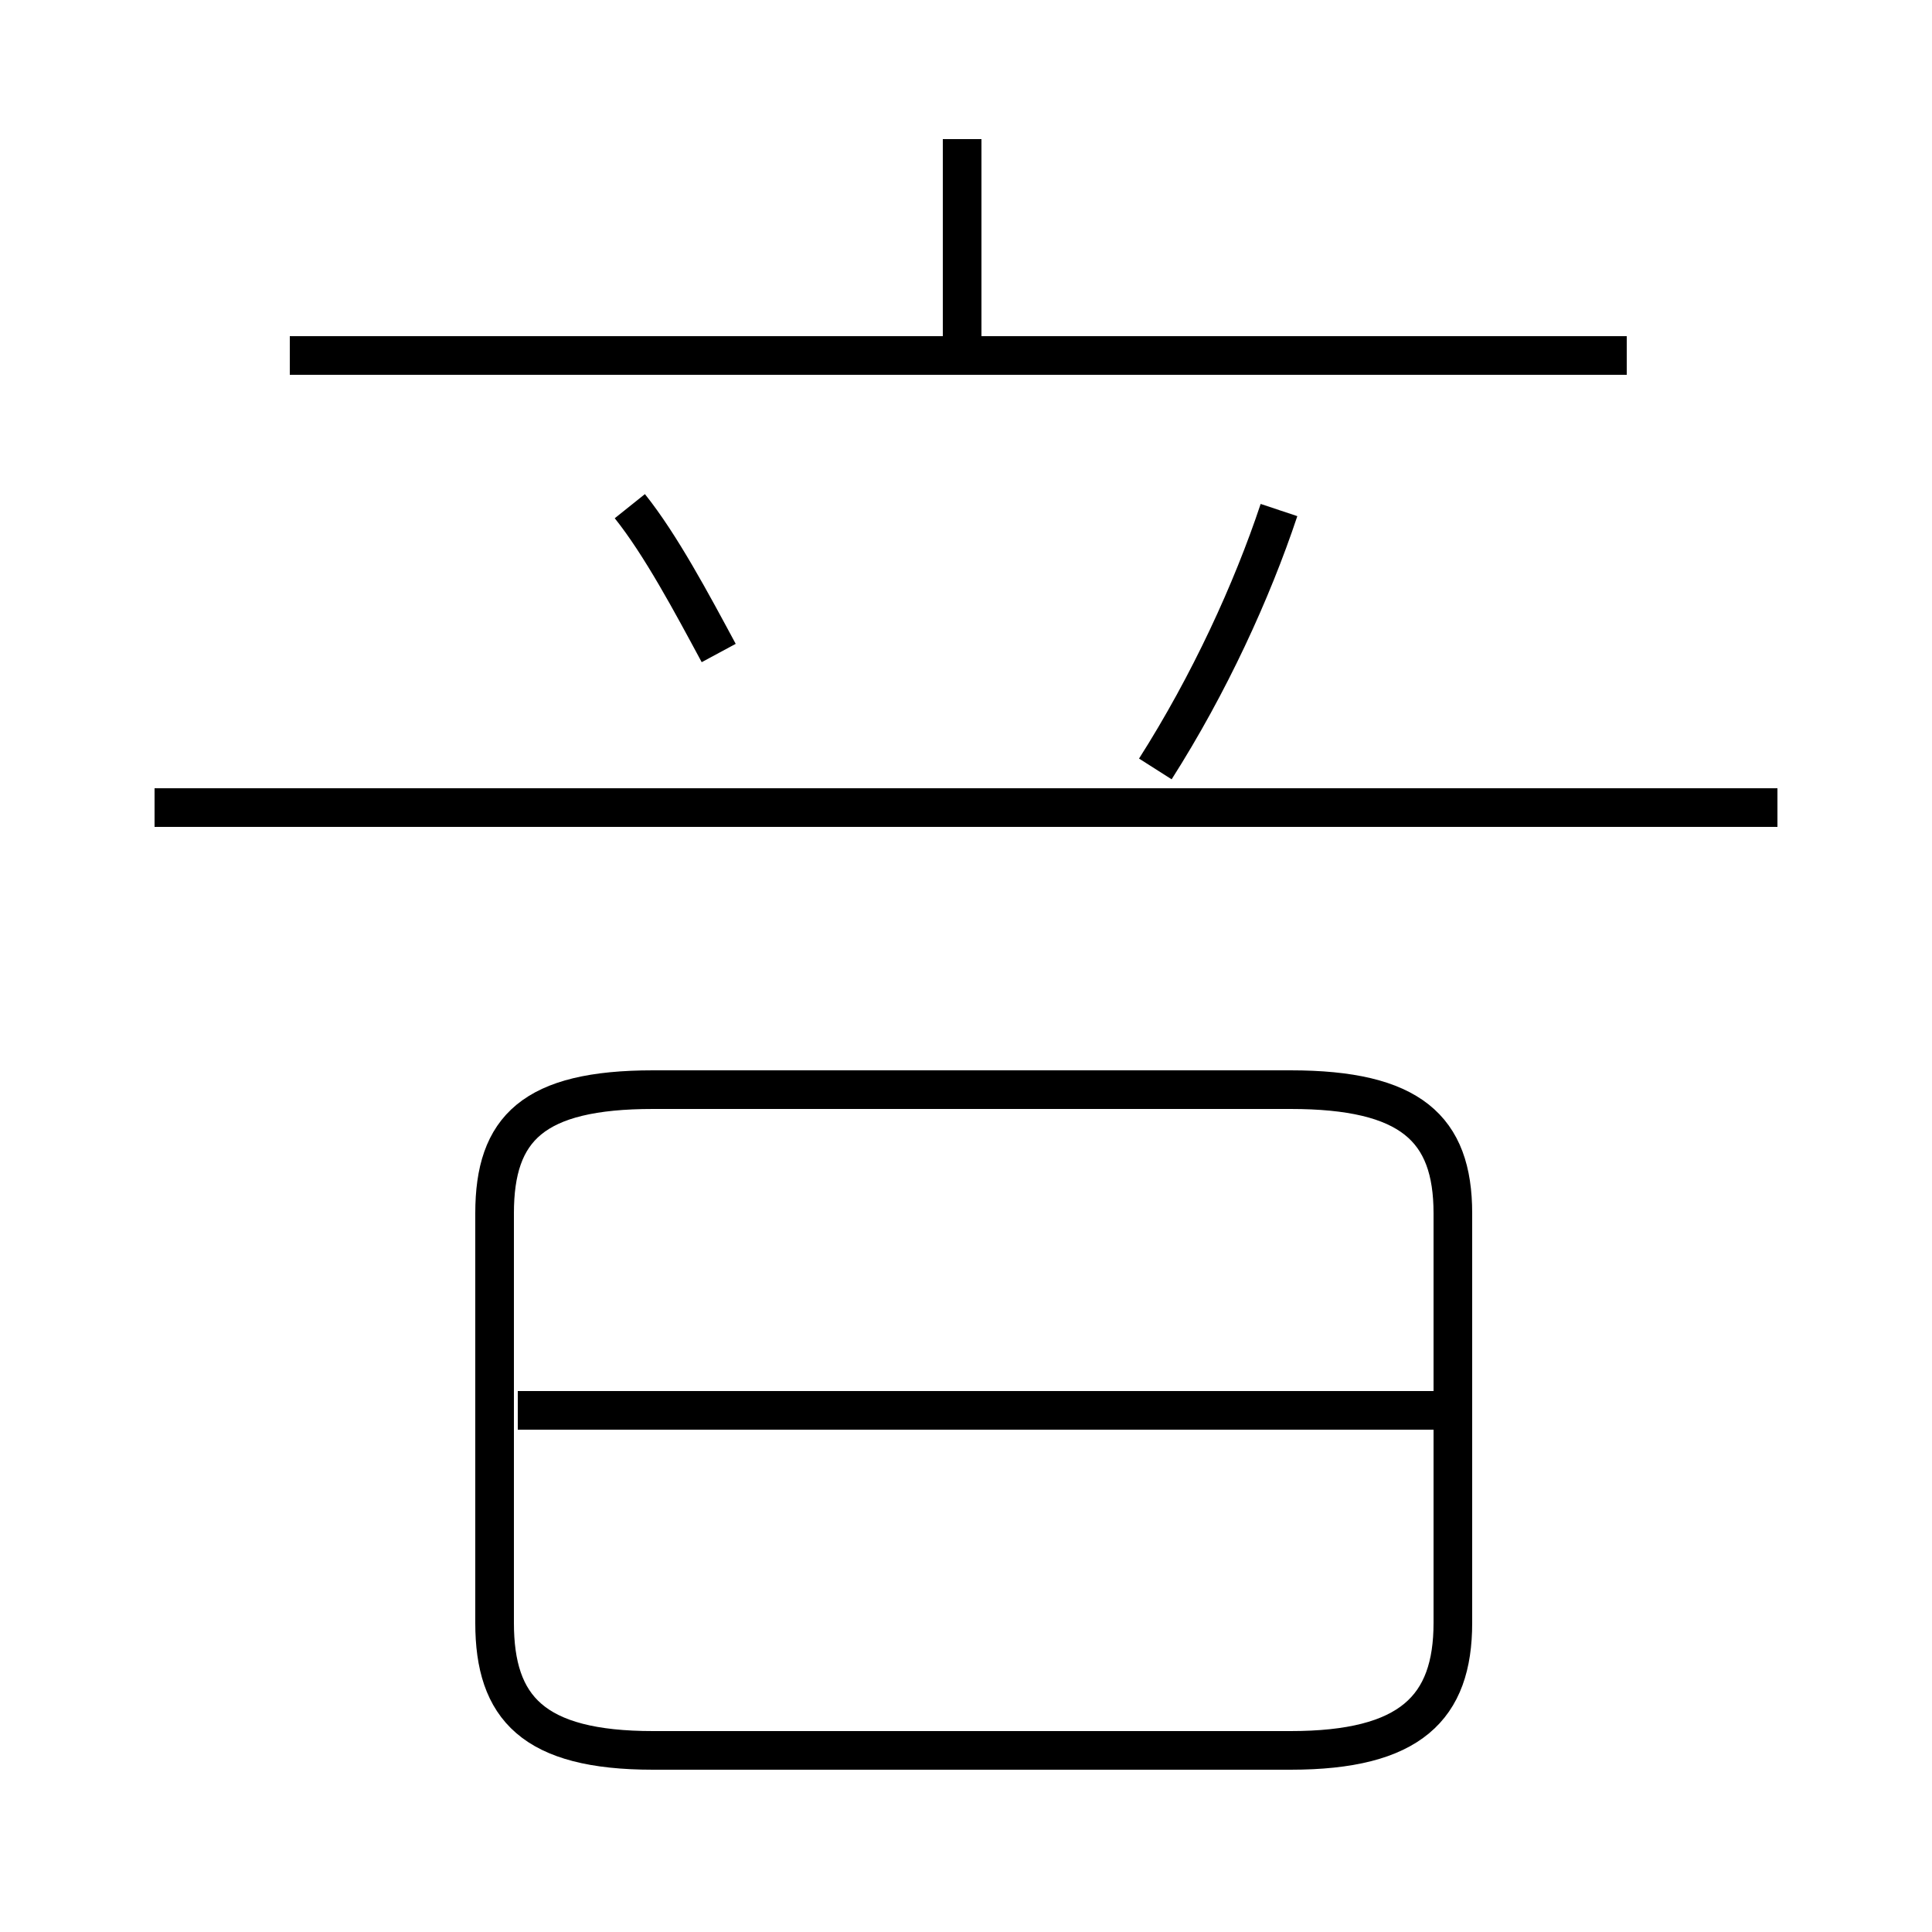 <?xml version='1.0' encoding='utf8'?>
<svg viewBox="0.0 -6.0 50.0 50.0" version="1.1" xmlns="http://www.w3.org/2000/svg">
<rect x="0.0" y="-6.0" width="50.0" height="50.0" fill="#808080" stroke="none"/>
<rect x="-1000" y="-1000" width="2000" height="2000" stroke="white" fill="white"/>
<g style="fill:white;stroke:#000000;  stroke-width:1">
<path d="M 16.9 1.3 L 33.4 1.3 C 36.5 1.3 37.6 0.2 37.6 -2.0 L 37.6 -12.6 C 37.6 -14.8 36.5 -15.8 33.4 -15.8 L 16.9 -15.8 C 13.8 -15.8 12.8 -14.8 12.8 -12.6 L 12.8 -2.0 C 12.8 0.2 13.8 1.3 16.9 1.3 Z M 13.4 -7.5 L 37.3 -7.5 M 18.6 -27.1 C 17.9 -28.4 17.1 -29.9 16.3 -30.9 M 4.0 -23.1 L 46.0 -23.1 M 29.9 -24.1 C 31.3 -26.3 32.4 -28.7 33.1 -30.8 M 7.5 -34.8 L 42.1 -34.8 M 24.9 -34.5 L 24.9 -40.4" transform="translate(0.0 38.0)" />
</g>
</svg>